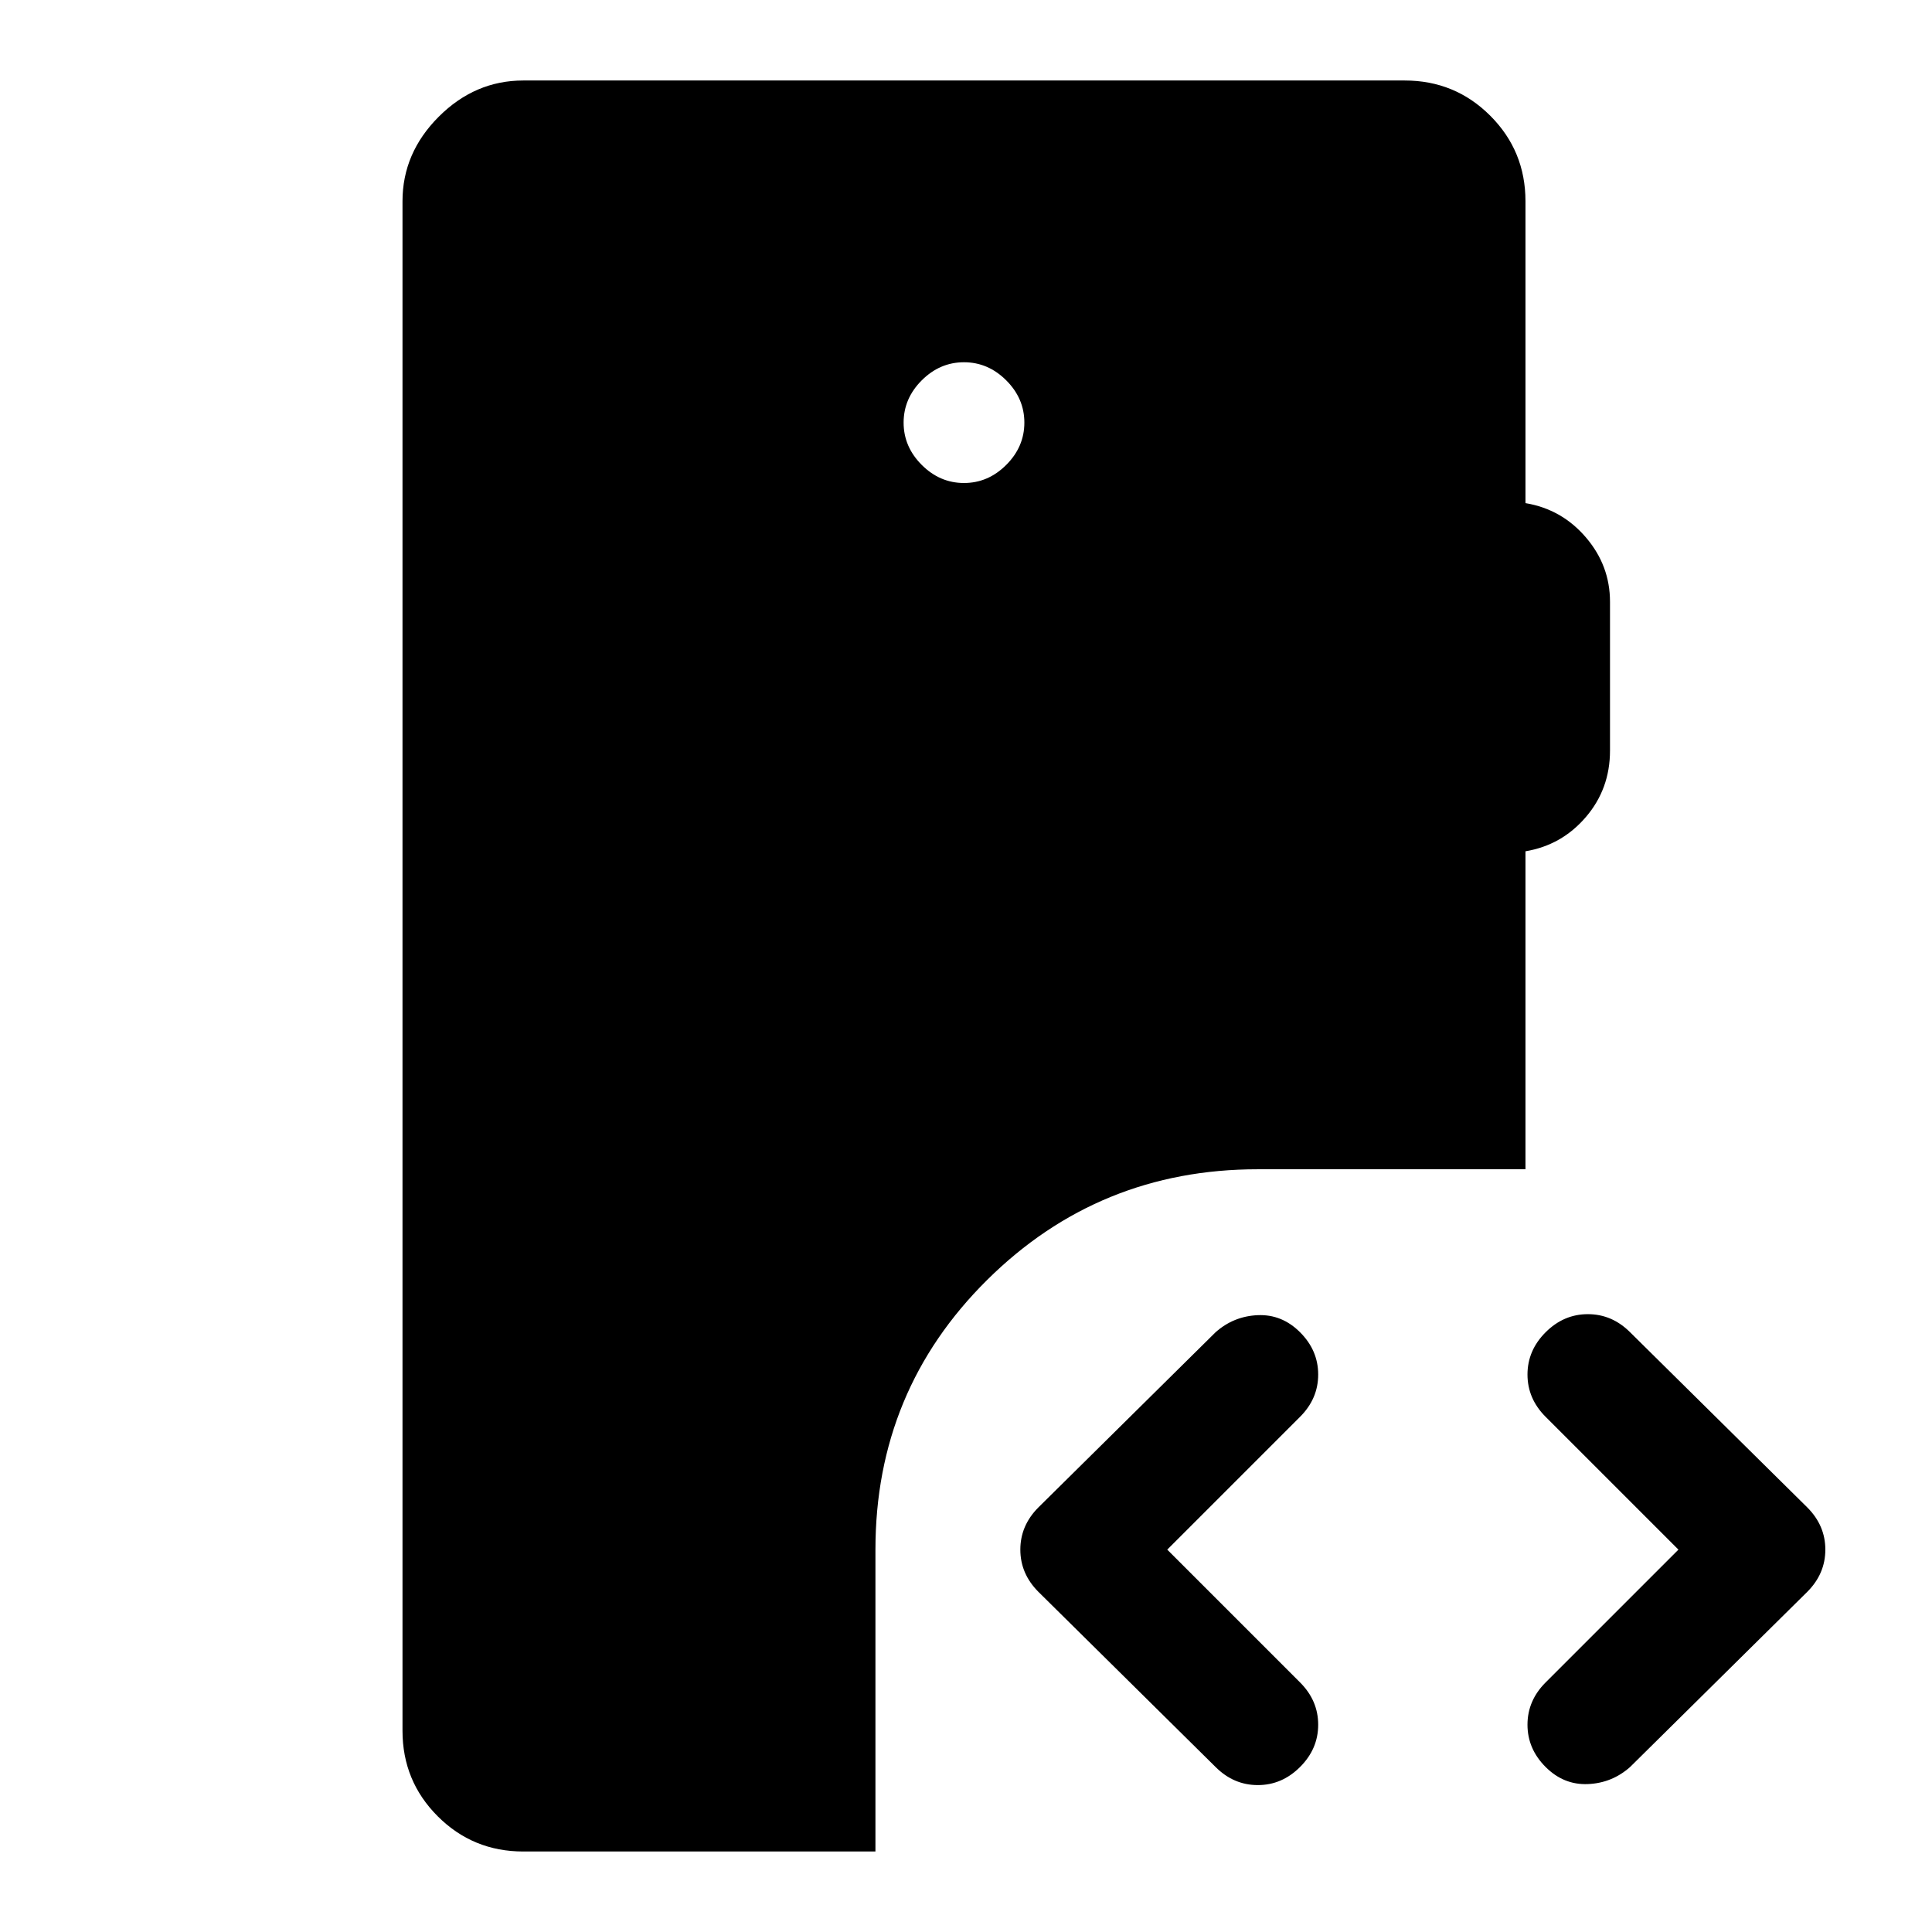 <svg xmlns="http://www.w3.org/2000/svg" width="48" height="48" viewBox="0 -960 960 960"><path d="M260-40q-25 0-42.5-17.5T200-100v-760q0-24 18-42t42-18h438q25 0 42.5 17.5T758-860v150q18 3 30 17t12 32v74q0 19-12 33t-30 17v158H625q-79 0-134.5 55T435-190v150H260Zm550-42q-9 8-21 8.5T768-82q-9-9-9-21t9-21l66-66-66-66q-9-9-9-21t9-21q9-9 21-9t21 9l88 87q9 9 9 21t-9 21l-88 87Zm-206 0-88-87q-9-9-9-21t9-21l88-87q9-8 21-8.5t21 8.5q9 9 9 21t-9 21l-66 66 66 66q9 9 9 21t-9 21q-9 9-21 9t-21-9ZM479-720q12 0 21-9t9-21q0-12-9-21t-21-9q-12 0-21 9t-9 21q0 12 9 21t21 9Z"/></svg>
